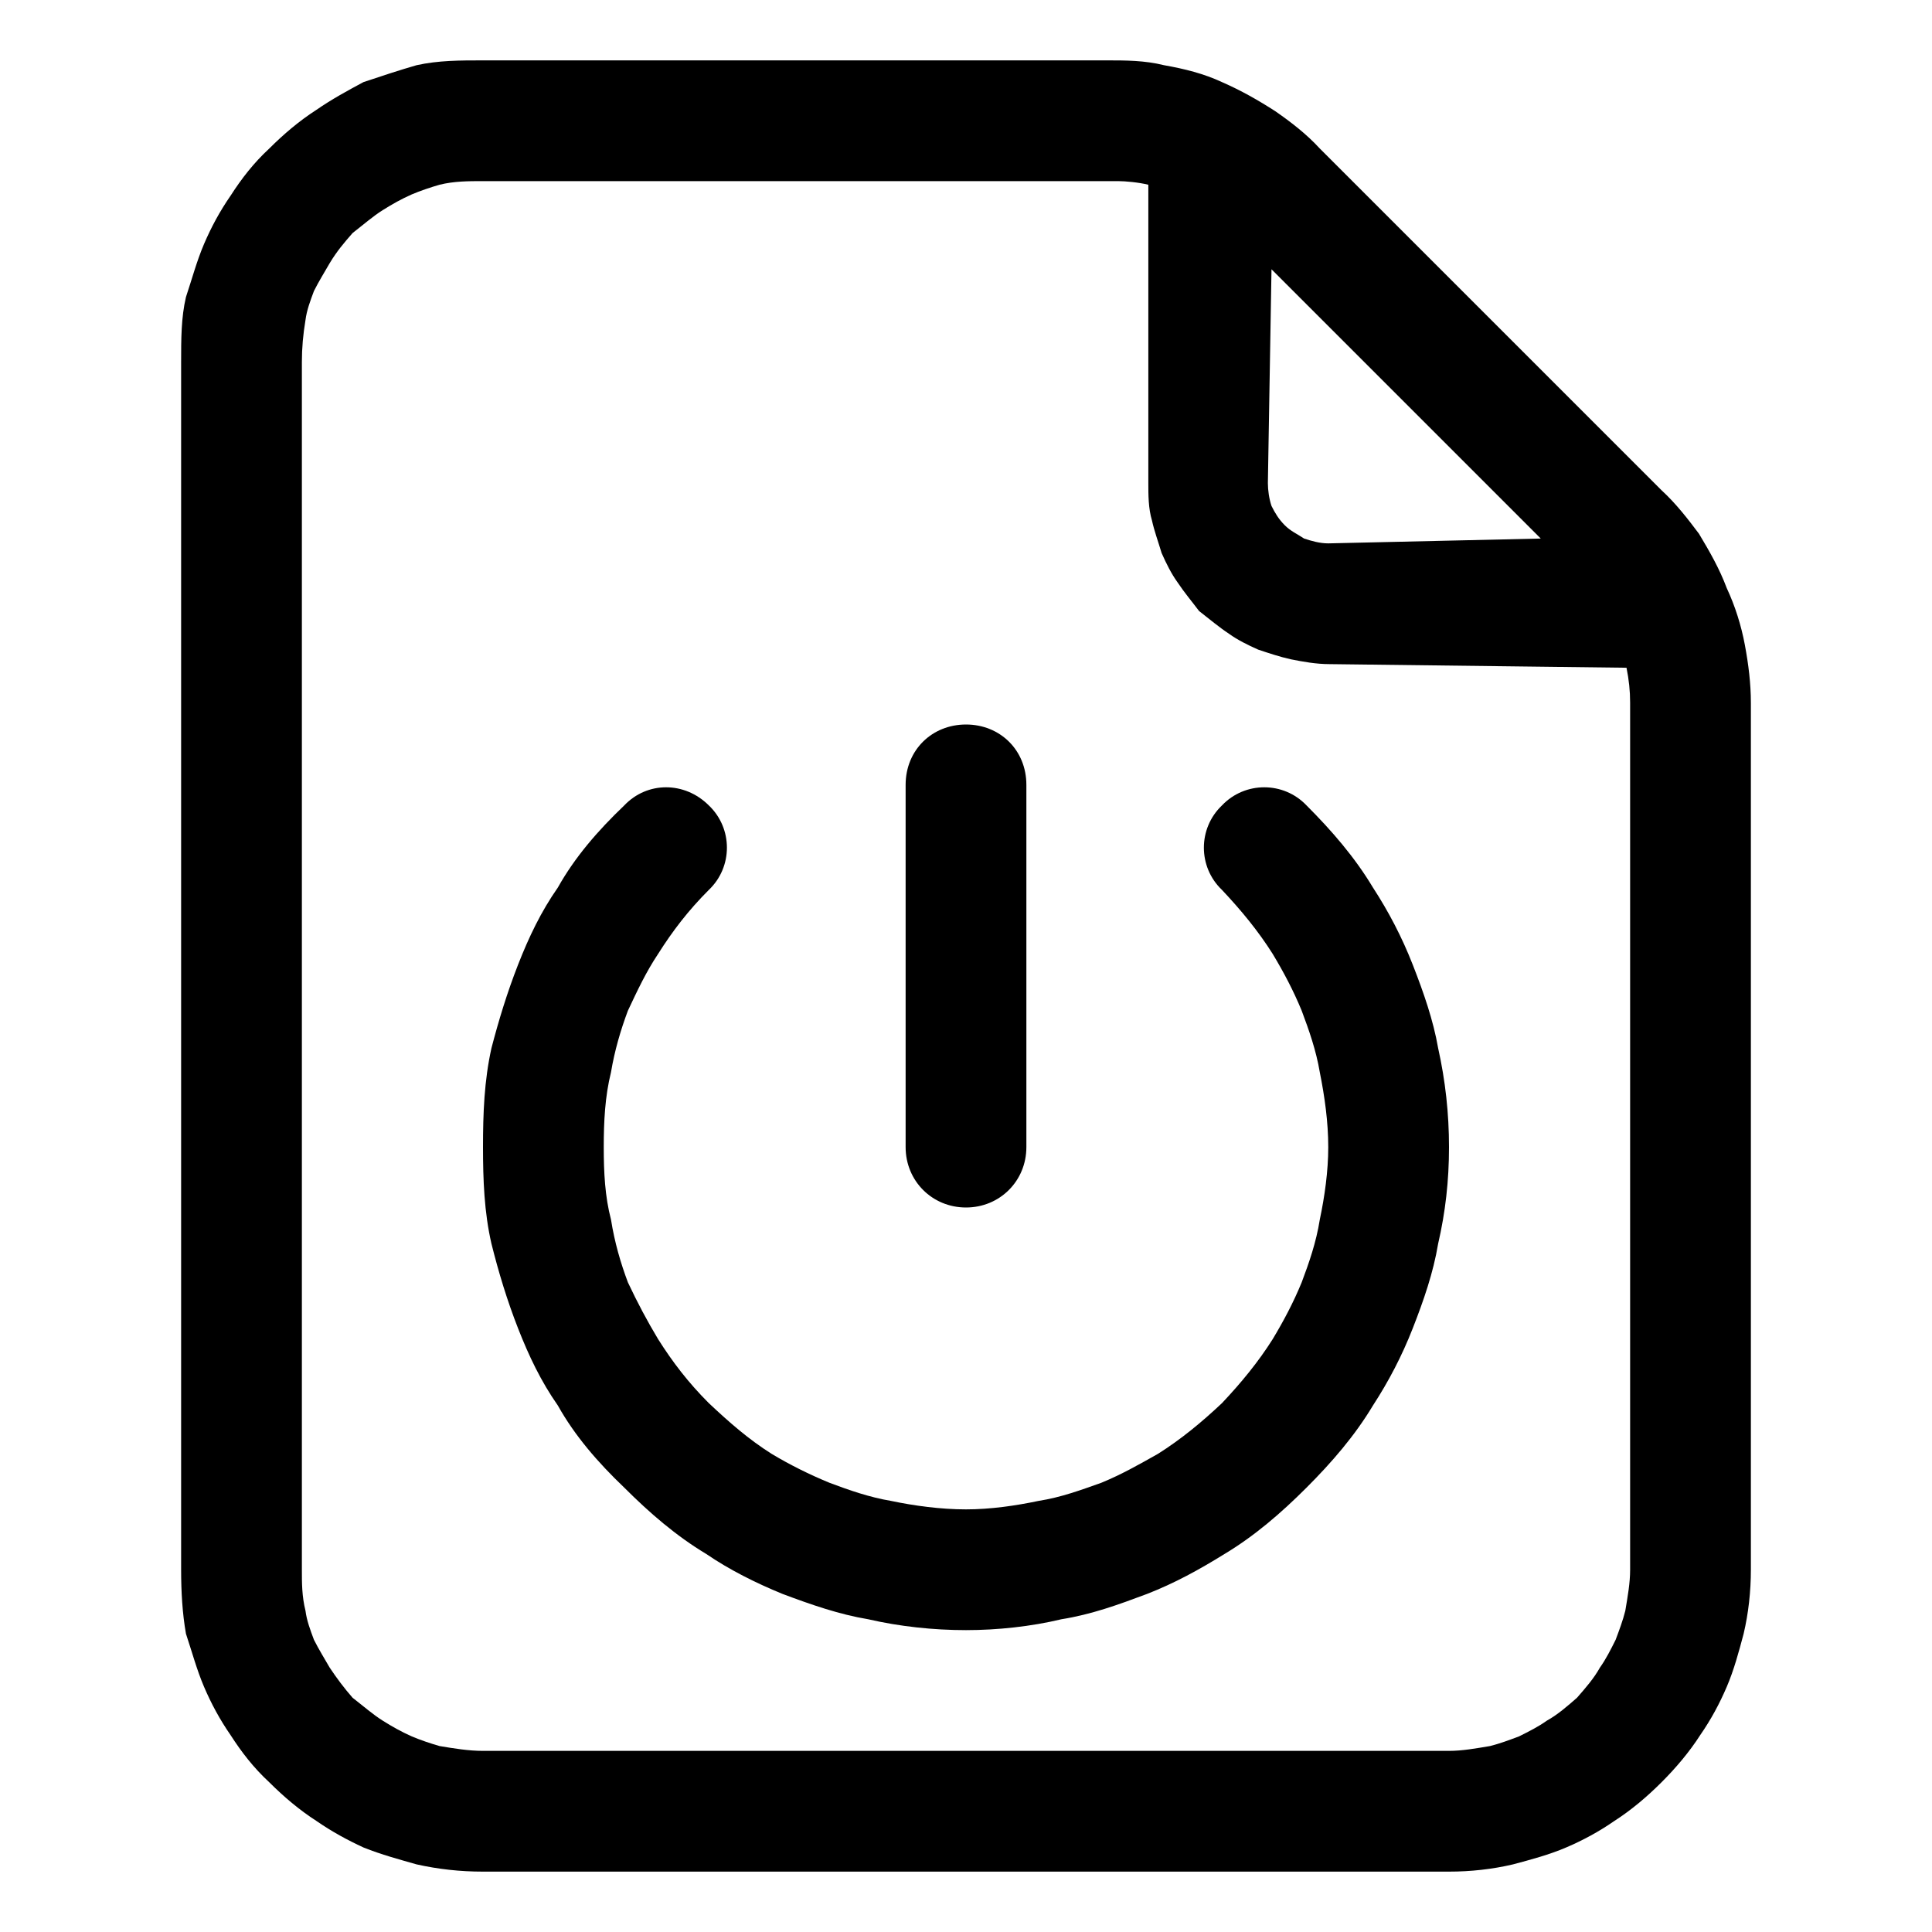 <svg width="16" height="16" viewBox="0 0 16 16" fill="none" xmlns="http://www.w3.org/2000/svg" xmlns:xlink="http://www.w3.org/1999/xlink">
	<desc>
			Created with Pixso.
	</desc>
	<defs>
		<clipPath id="clip117_1436">
			<rect id="60#已开启策略-strategy-enabled" width="16" height="16" fill="white" fill-opacity="0"/>
		</clipPath>
	</defs>
	<g clip-path="url(#clip117_1436)">
		<path id="_形状结合" d="M9.17 0.5C9.32 0.5 9.48 0.5 9.64 0.54C9.81 0.57 9.97 0.61 10.12 0.68C10.28 0.75 10.42 0.83 10.56 0.92C10.69 1.01 10.82 1.11 10.93 1.23L13.76 4.06C13.88 4.17 13.98 4.3 14.07 4.42C14.16 4.57 14.24 4.71 14.3 4.87C14.37 5.02 14.42 5.18 14.45 5.34C14.48 5.5 14.5 5.66 14.5 5.82L14.5 13C14.5 13.18 14.48 13.36 14.44 13.53C14.4 13.68 14.36 13.83 14.3 13.97C14.24 14.11 14.17 14.24 14.08 14.37C13.99 14.51 13.88 14.64 13.76 14.76C13.64 14.88 13.51 14.99 13.37 15.08C13.24 15.17 13.11 15.24 12.97 15.3C12.83 15.36 12.68 15.4 12.53 15.44C12.36 15.48 12.18 15.5 12 15.5L4 15.5C3.81 15.5 3.63 15.48 3.45 15.44C3.31 15.4 3.16 15.36 3.01 15.3C2.88 15.24 2.75 15.17 2.62 15.08C2.48 14.99 2.35 14.88 2.23 14.76C2.1 14.64 2 14.51 1.91 14.37C1.82 14.24 1.75 14.11 1.69 13.97C1.63 13.83 1.59 13.68 1.54 13.53C1.51 13.36 1.5 13.18 1.5 13L1.5 3C1.5 2.81 1.5 2.63 1.54 2.46C1.59 2.31 1.63 2.16 1.69 2.02C1.75 1.88 1.82 1.75 1.91 1.62C2 1.48 2.1 1.35 2.23 1.23C2.35 1.11 2.48 1 2.62 0.91C2.75 0.82 2.88 0.75 3.01 0.68C3.16 0.63 3.31 0.58 3.45 0.54C3.63 0.5 3.81 0.5 4 0.5L9.17 0.5ZM9.26 1.5L4 1.5C3.88 1.5 3.76 1.5 3.64 1.53C3.57 1.55 3.48 1.58 3.41 1.61C3.32 1.65 3.25 1.69 3.17 1.74C3.09 1.79 3.01 1.86 2.92 1.93C2.85 2.01 2.79 2.08 2.73 2.18C2.69 2.25 2.64 2.33 2.6 2.41C2.57 2.49 2.54 2.57 2.53 2.65C2.51 2.77 2.5 2.88 2.5 3L2.5 13C2.5 13.11 2.5 13.22 2.53 13.34C2.54 13.42 2.57 13.5 2.6 13.58C2.64 13.66 2.69 13.74 2.73 13.81C2.79 13.9 2.85 13.98 2.92 14.06C3.01 14.13 3.09 14.2 3.17 14.25C3.25 14.3 3.32 14.34 3.41 14.38C3.48 14.41 3.57 14.44 3.64 14.46C3.76 14.48 3.88 14.5 4 14.5L12 14.5C12.11 14.5 12.22 14.48 12.34 14.46C12.42 14.44 12.5 14.41 12.58 14.38C12.66 14.34 12.74 14.3 12.81 14.25C12.9 14.2 12.98 14.13 13.06 14.06C13.13 13.98 13.2 13.9 13.25 13.81C13.3 13.74 13.34 13.66 13.38 13.58C13.41 13.5 13.44 13.42 13.46 13.34C13.48 13.22 13.5 13.11 13.5 13L13.5 5.82C13.5 5.72 13.49 5.63 13.47 5.53L11.01 5.5C10.9 5.5 10.79 5.48 10.69 5.46C10.6 5.44 10.51 5.41 10.42 5.38C10.33 5.34 10.25 5.3 10.18 5.25C10.09 5.19 10.02 5.13 9.93 5.06C9.87 4.98 9.81 4.91 9.75 4.82C9.7 4.75 9.66 4.67 9.62 4.58C9.59 4.48 9.56 4.4 9.54 4.31C9.51 4.21 9.51 4.1 9.51 4L9.51 1.53C9.43 1.51 9.32 1.5 9.26 1.5ZM5.17 6.67C5.36 6.47 5.67 6.47 5.87 6.67C6.07 6.86 6.07 7.18 5.87 7.37C5.7 7.54 5.57 7.71 5.45 7.9C5.35 8.05 5.28 8.2 5.2 8.37C5.14 8.53 5.09 8.7 5.06 8.88C5.01 9.08 5 9.29 5 9.5C5 9.71 5.01 9.91 5.06 10.1C5.09 10.29 5.14 10.46 5.2 10.62C5.28 10.79 5.36 10.94 5.45 11.09C5.57 11.28 5.7 11.45 5.87 11.62C6.04 11.78 6.2 11.92 6.39 12.04C6.54 12.13 6.7 12.21 6.87 12.28C7.03 12.34 7.2 12.4 7.38 12.43C7.57 12.47 7.79 12.5 8 12.5C8.2 12.5 8.41 12.47 8.6 12.43C8.79 12.4 8.95 12.34 9.12 12.28C9.29 12.21 9.43 12.13 9.59 12.04C9.78 11.92 9.95 11.78 10.12 11.62C10.28 11.45 10.42 11.28 10.54 11.09C10.63 10.94 10.71 10.79 10.78 10.62C10.84 10.46 10.9 10.29 10.93 10.1C10.97 9.91 11 9.7 11 9.5C11 9.29 10.97 9.08 10.93 8.88C10.9 8.7 10.84 8.53 10.78 8.37C10.71 8.2 10.63 8.05 10.54 7.9C10.42 7.71 10.28 7.54 10.12 7.37C9.92 7.18 9.92 6.86 10.12 6.67C10.31 6.47 10.63 6.47 10.82 6.67C11.03 6.88 11.22 7.1 11.37 7.35C11.5 7.55 11.61 7.76 11.7 7.99C11.79 8.22 11.87 8.45 11.91 8.68C11.97 8.95 12 9.22 12 9.5C12 9.78 11.97 10.04 11.91 10.3C11.87 10.54 11.79 10.77 11.7 11C11.61 11.23 11.5 11.44 11.37 11.64C11.22 11.89 11.03 12.11 10.82 12.32C10.61 12.53 10.39 12.72 10.14 12.87C9.93 13 9.73 13.11 9.5 13.2C9.26 13.29 9.04 13.37 8.79 13.41C8.54 13.47 8.26 13.5 8 13.5C7.73 13.5 7.45 13.47 7.19 13.41C6.95 13.37 6.72 13.29 6.48 13.2C6.26 13.11 6.04 13 5.85 12.87C5.6 12.72 5.38 12.53 5.17 12.32C4.95 12.11 4.76 11.89 4.62 11.64C4.48 11.44 4.38 11.23 4.29 11C4.2 10.77 4.13 10.54 4.07 10.3C4.01 10.04 4 9.77 4 9.5C4 9.22 4.01 8.95 4.07 8.68C4.13 8.45 4.2 8.22 4.29 7.99C4.38 7.76 4.48 7.55 4.62 7.35C4.76 7.1 4.95 6.88 5.17 6.67ZM8 6C8.28 6 8.5 6.21 8.5 6.5L8.5 9.5C8.5 9.78 8.28 10 8 10C7.72 10 7.5 9.78 7.5 9.5L7.5 6.5C7.5 6.21 7.72 6 8 6ZM10.53 2.23L10.5 4C10.5 4.06 10.51 4.13 10.53 4.19C10.56 4.25 10.59 4.3 10.64 4.35C10.69 4.4 10.74 4.42 10.8 4.46C10.86 4.48 10.93 4.5 11 4.5L12.76 4.46L10.53 2.23Z" fill="currentColor" fill-opacity="1" fill-rule="evenodd"/>
	</g>
</svg>

